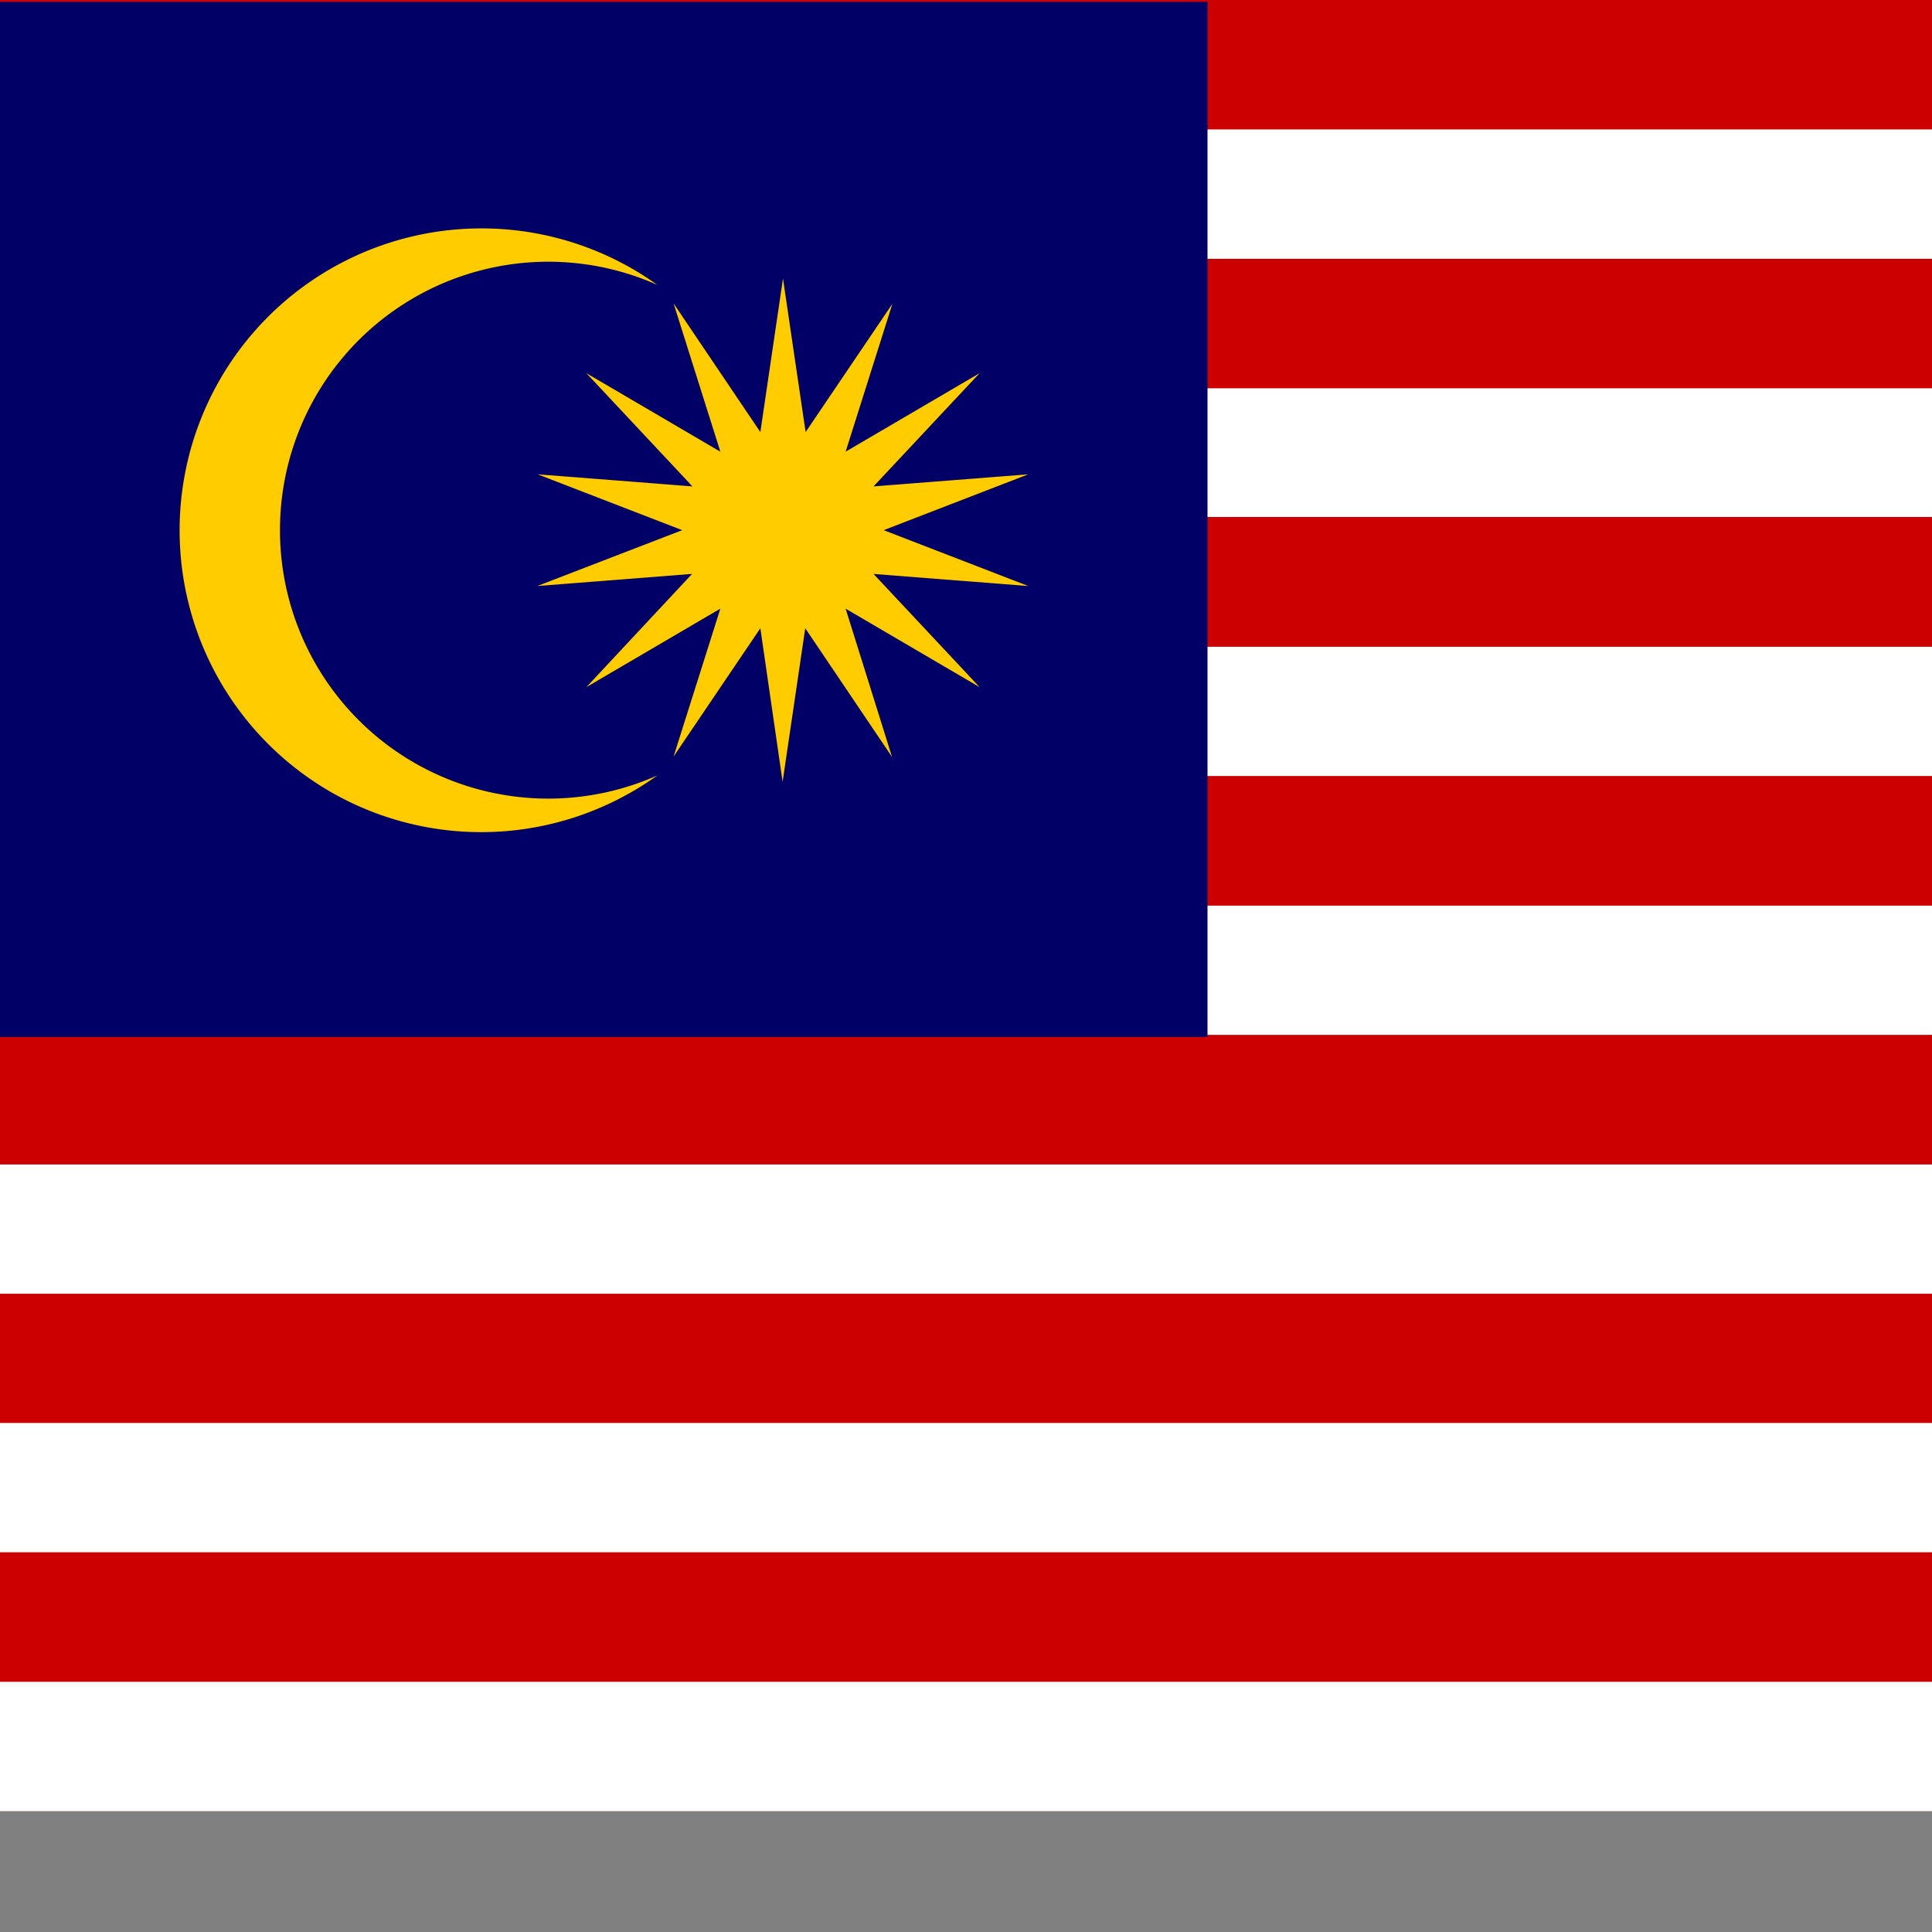 <svg xmlns="http://www.w3.org/2000/svg" version="1.1" viewBox="0 0 512 512" fill="currentColor"><rect x="0" y="0" width="512" height="512" fill="#808080" stroke="none"/><g clip-path="url(#flagMy4x30)"><path fill="#C00" d="M0 0h640v480H0z"/><path fill="#C00" d="M0 0h640v34.3H0z"/><path fill="#fff" d="M0 34.3h640v34.3H0z"/><path fill="#C00" d="M0 68.6h640v34.3H0z"/><path fill="#fff" d="M0 102.9h640V137H0z"/><path fill="#C00" d="M0 137.1h640v34.3H0z"/><path fill="#fff" d="M0 171.4h640v34.3H0z"/><path fill="#C00" d="M0 205.7h640V240H0z"/><path fill="#fff" d="M0 240h640v34.3H0z"/><path fill="#C00" d="M0 274.3h640v34.3H0z"/><path fill="#fff" d="M0 308.6h640v34.3H0z"/><path fill="#C00" d="M0 342.9h640V377H0z"/><path fill="#fff" d="M0 377.1h640v34.3H0z"/><path fill="#C00" d="M0 411.4h640v34.3H0z"/><path fill="#fff" d="M0 445.7h640V480H0z"/><path fill="#006" d="M0 .5h320v274.3H0z"/><path fill="#FC0" d="m207.5 73.8l6 40.7l23-34l-12.4 39.2l35.5-20.8l-28.1 30l41-3.2l-38.3 14.8l38.3 14.8l-41-3.2l28.1 30l-35.5-20.8l12.3 39.3l-23-34.1l-6 40.7l-5.9-40.7l-23 34l12.4-39.2l-35.5 20.8l28-30l-41 3.2l38.4-14.8l-38.3-14.8l41 3.2l-28.1-30l35.5 20.8l-12.4-39.3l23 34.1zm-33.3 1.7a71.1 71.1 0 0 0-100 65a71.1 71.1 0 0 0 100 65a80 80 0 0 1-83.2 6.2a80 80 0 0 1-43.4-71.2a80 80 0 0 1 126.6-65"/></g><defs><clipPath id="flagMy4x30"><path fill="#fff" d="M0 0h640v480H0z"/></clipPath></defs></svg>